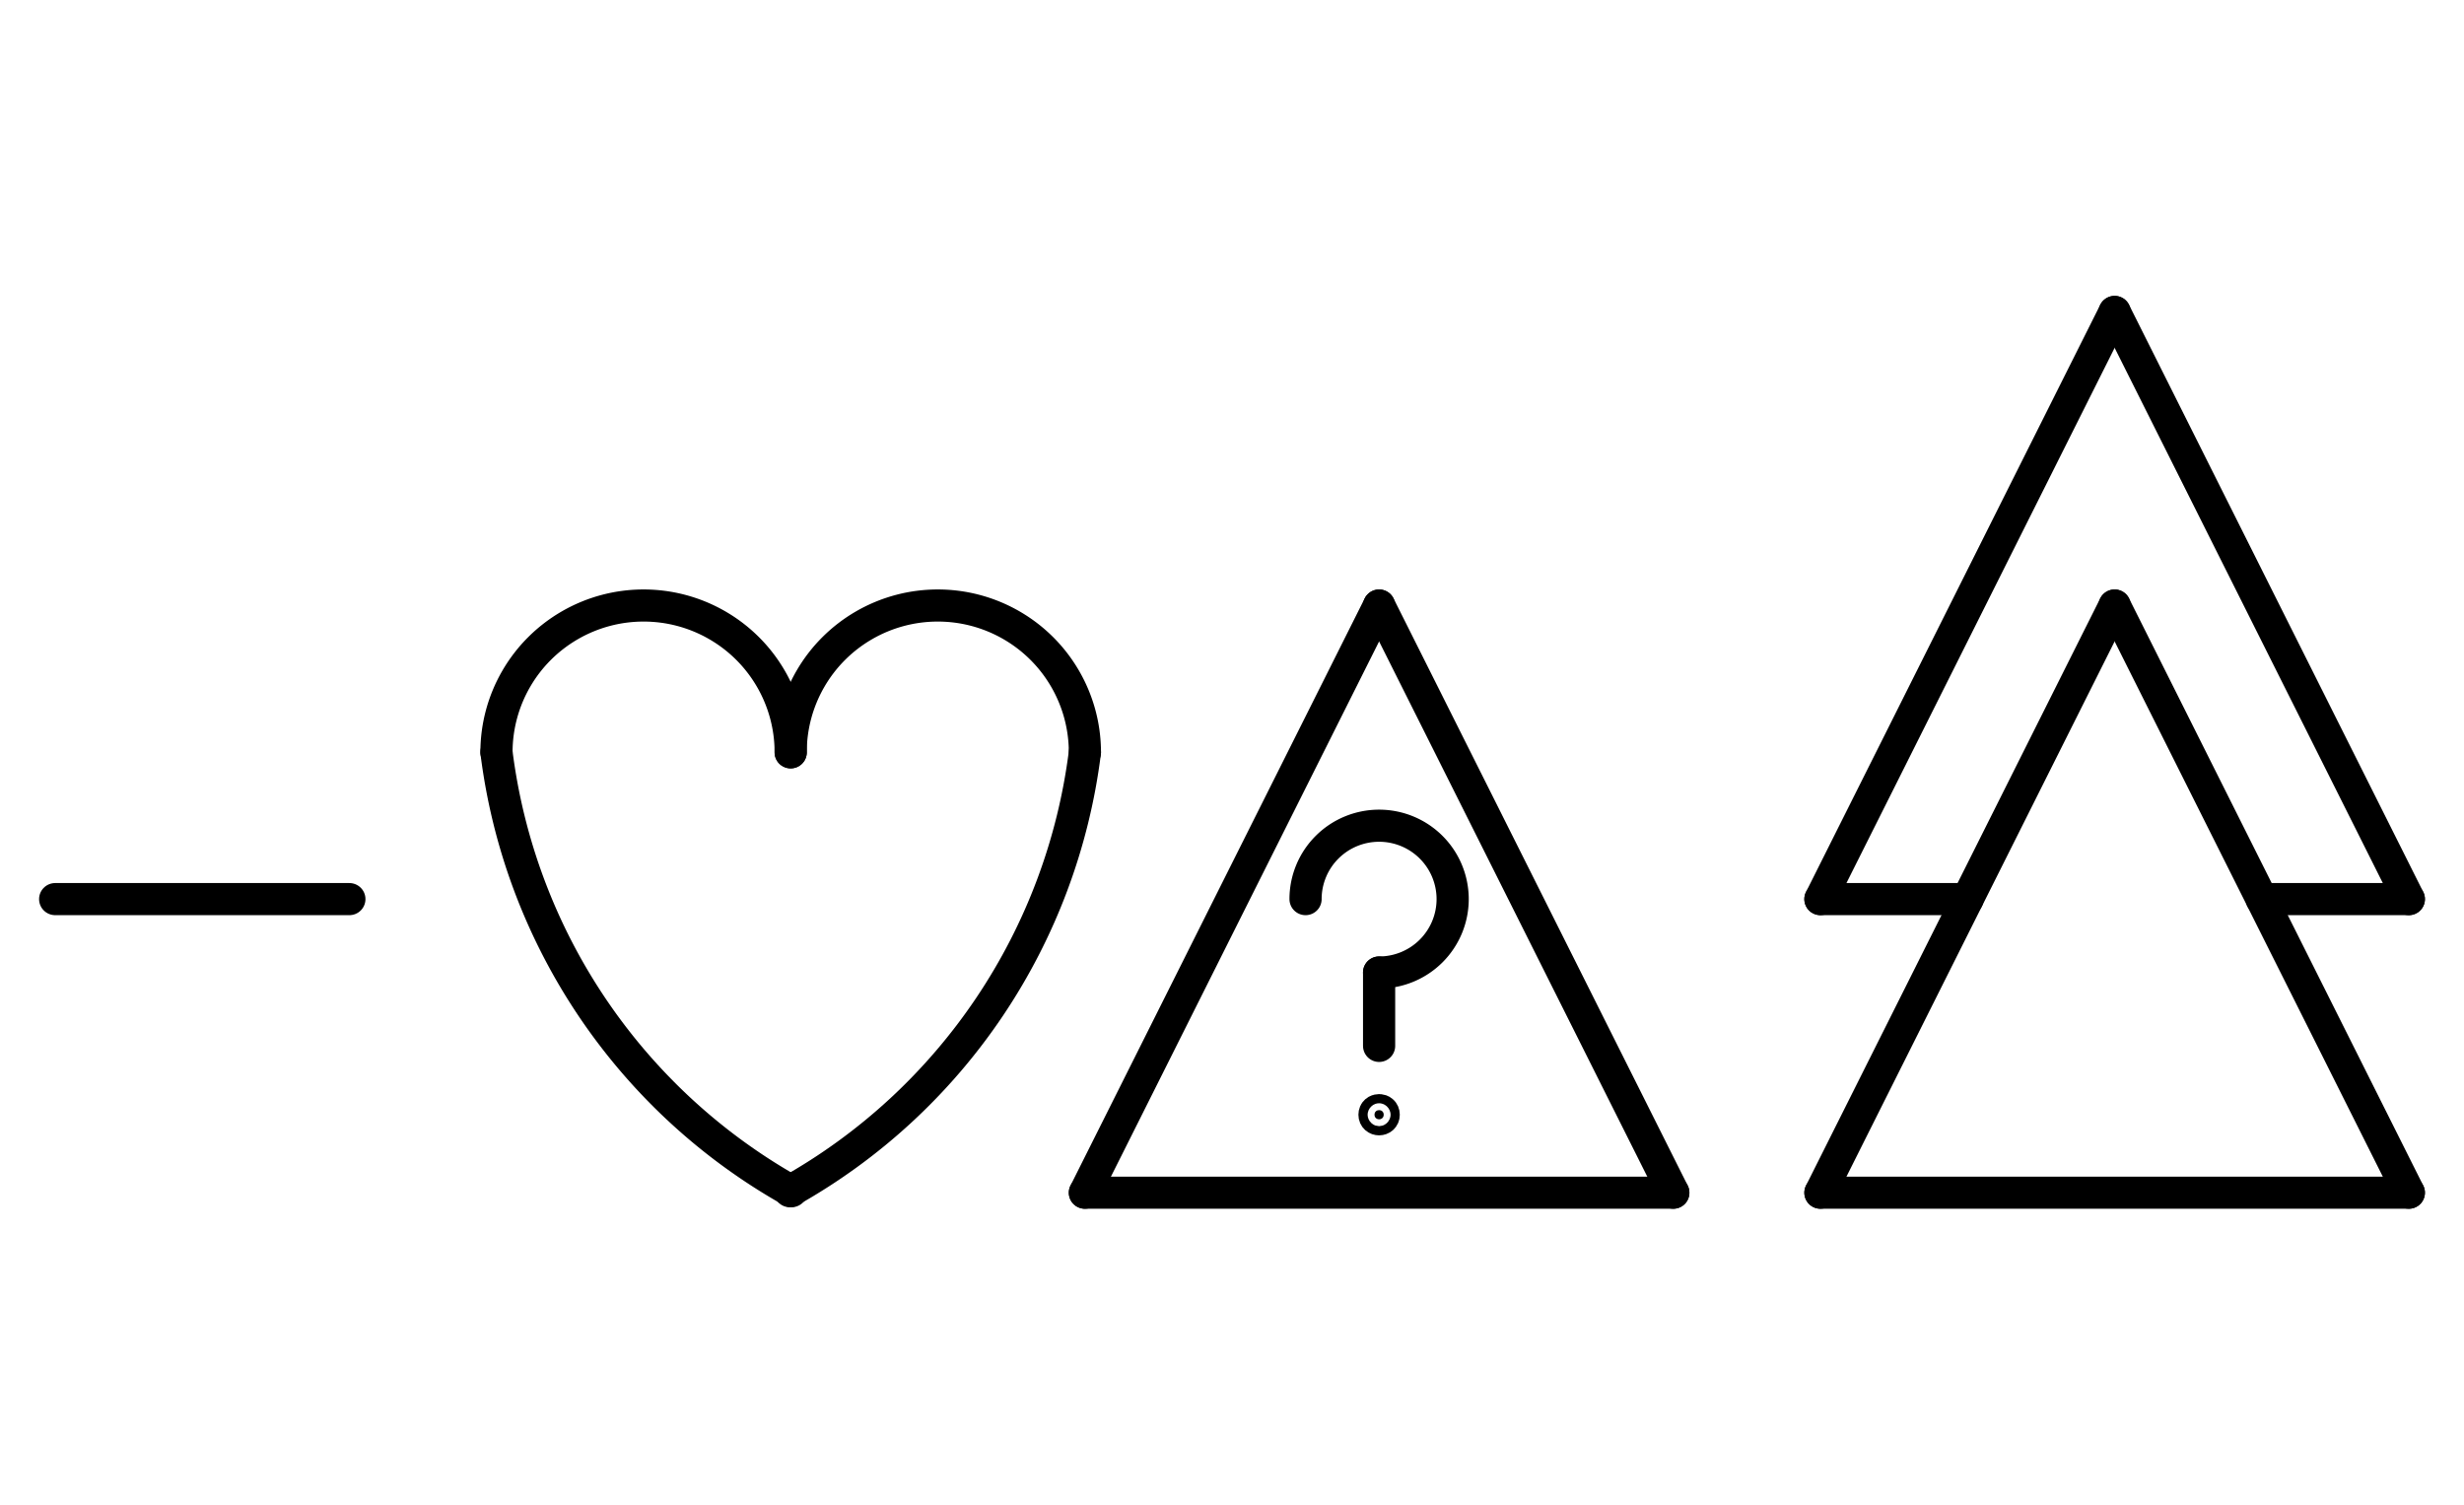 <?xml version="1.0" encoding="UTF-8" standalone="no"?>
<!DOCTYPE svg PUBLIC "-//W3C//DTD SVG 1.0//EN" "http://www.w3.org/TR/2001/REC-SVG-20010904/DTD/svg10.dtd">
<svg xmlns="http://www.w3.org/2000/svg" xmlns:xlink="http://www.w3.org/1999/xlink" fill-rule="evenodd" height="4.542in" preserveAspectRatio="none" stroke-linecap="round" viewBox="0 0 536 328" width="7.438in">
<style type="text/css">
.brush0 { fill: rgb(255,255,255); }
.pen0 { stroke: rgb(0,0,0); stroke-width: 1; stroke-linejoin: round; }
.font0 { font-size: 11px; font-family: "MS Sans Serif"; }
.pen1 { stroke: rgb(0,0,0); stroke-width: 7; stroke-linejoin: round; }
.brush1 { fill: none; }
.brush2 { fill: rgb(0,0,0); }
.font1 { font-weight: bold; font-size: 16px; font-family: System, sans-serif; }
</style>
<g>
<path class="pen1" d="M 108,164 A 127.5,128.0 0 0 0 172.184,259.67" fill="none"/>
<path class="pen1" d="M 172.0,164.0 A 32.0,32.0 0 1 0 108.0,164.0" fill="none"/>
<path class="pen1" d="M 236.0,164.0 A 32.0,32.0 0 1 0 172.0,164.0" fill="none"/>
<path class="pen1" d="M 171.816,259.67 A 127.5,128.0 0 0 0 236,164" fill="none"/>
<path class="pen1" d="M 300.0,212.0 A 16.0,16.0 0 1 0 284.0,196.0" fill="none"/>
<line class="pen1" fill="none" x1="300" x2="300" y1="212" y2="228"/>
<ellipse class="pen1 brush2" cx="300" cy="243" rx="1" ry="1"/>
<line class="pen1" fill="none" x1="300" x2="364" y1="132" y2="260"/>
<line class="pen1" fill="none" x1="364" x2="236" y1="260" y2="260"/>
<line class="pen1" fill="none" x1="236" x2="300" y1="260" y2="132"/>
<line class="pen1" fill="none" x1="396" x2="460" y1="260" y2="132"/>
<line class="pen1" fill="none" x1="460" x2="524" y1="132" y2="260"/>
<line class="pen1" fill="none" x1="396" x2="460" y1="196" y2="68"/>
<line class="pen1" fill="none" x1="460" x2="524" y1="68" y2="196"/>
<line class="pen1" fill="none" x1="396" x2="524" y1="260" y2="260"/>
<line class="pen1" fill="none" x1="396" x2="428" y1="196" y2="196"/>
<line class="pen1" fill="none" x1="492" x2="524" y1="196" y2="196"/>
<line class="pen1" fill="none" x1="12" x2="76" y1="196" y2="196"/>
</g>
</svg>
